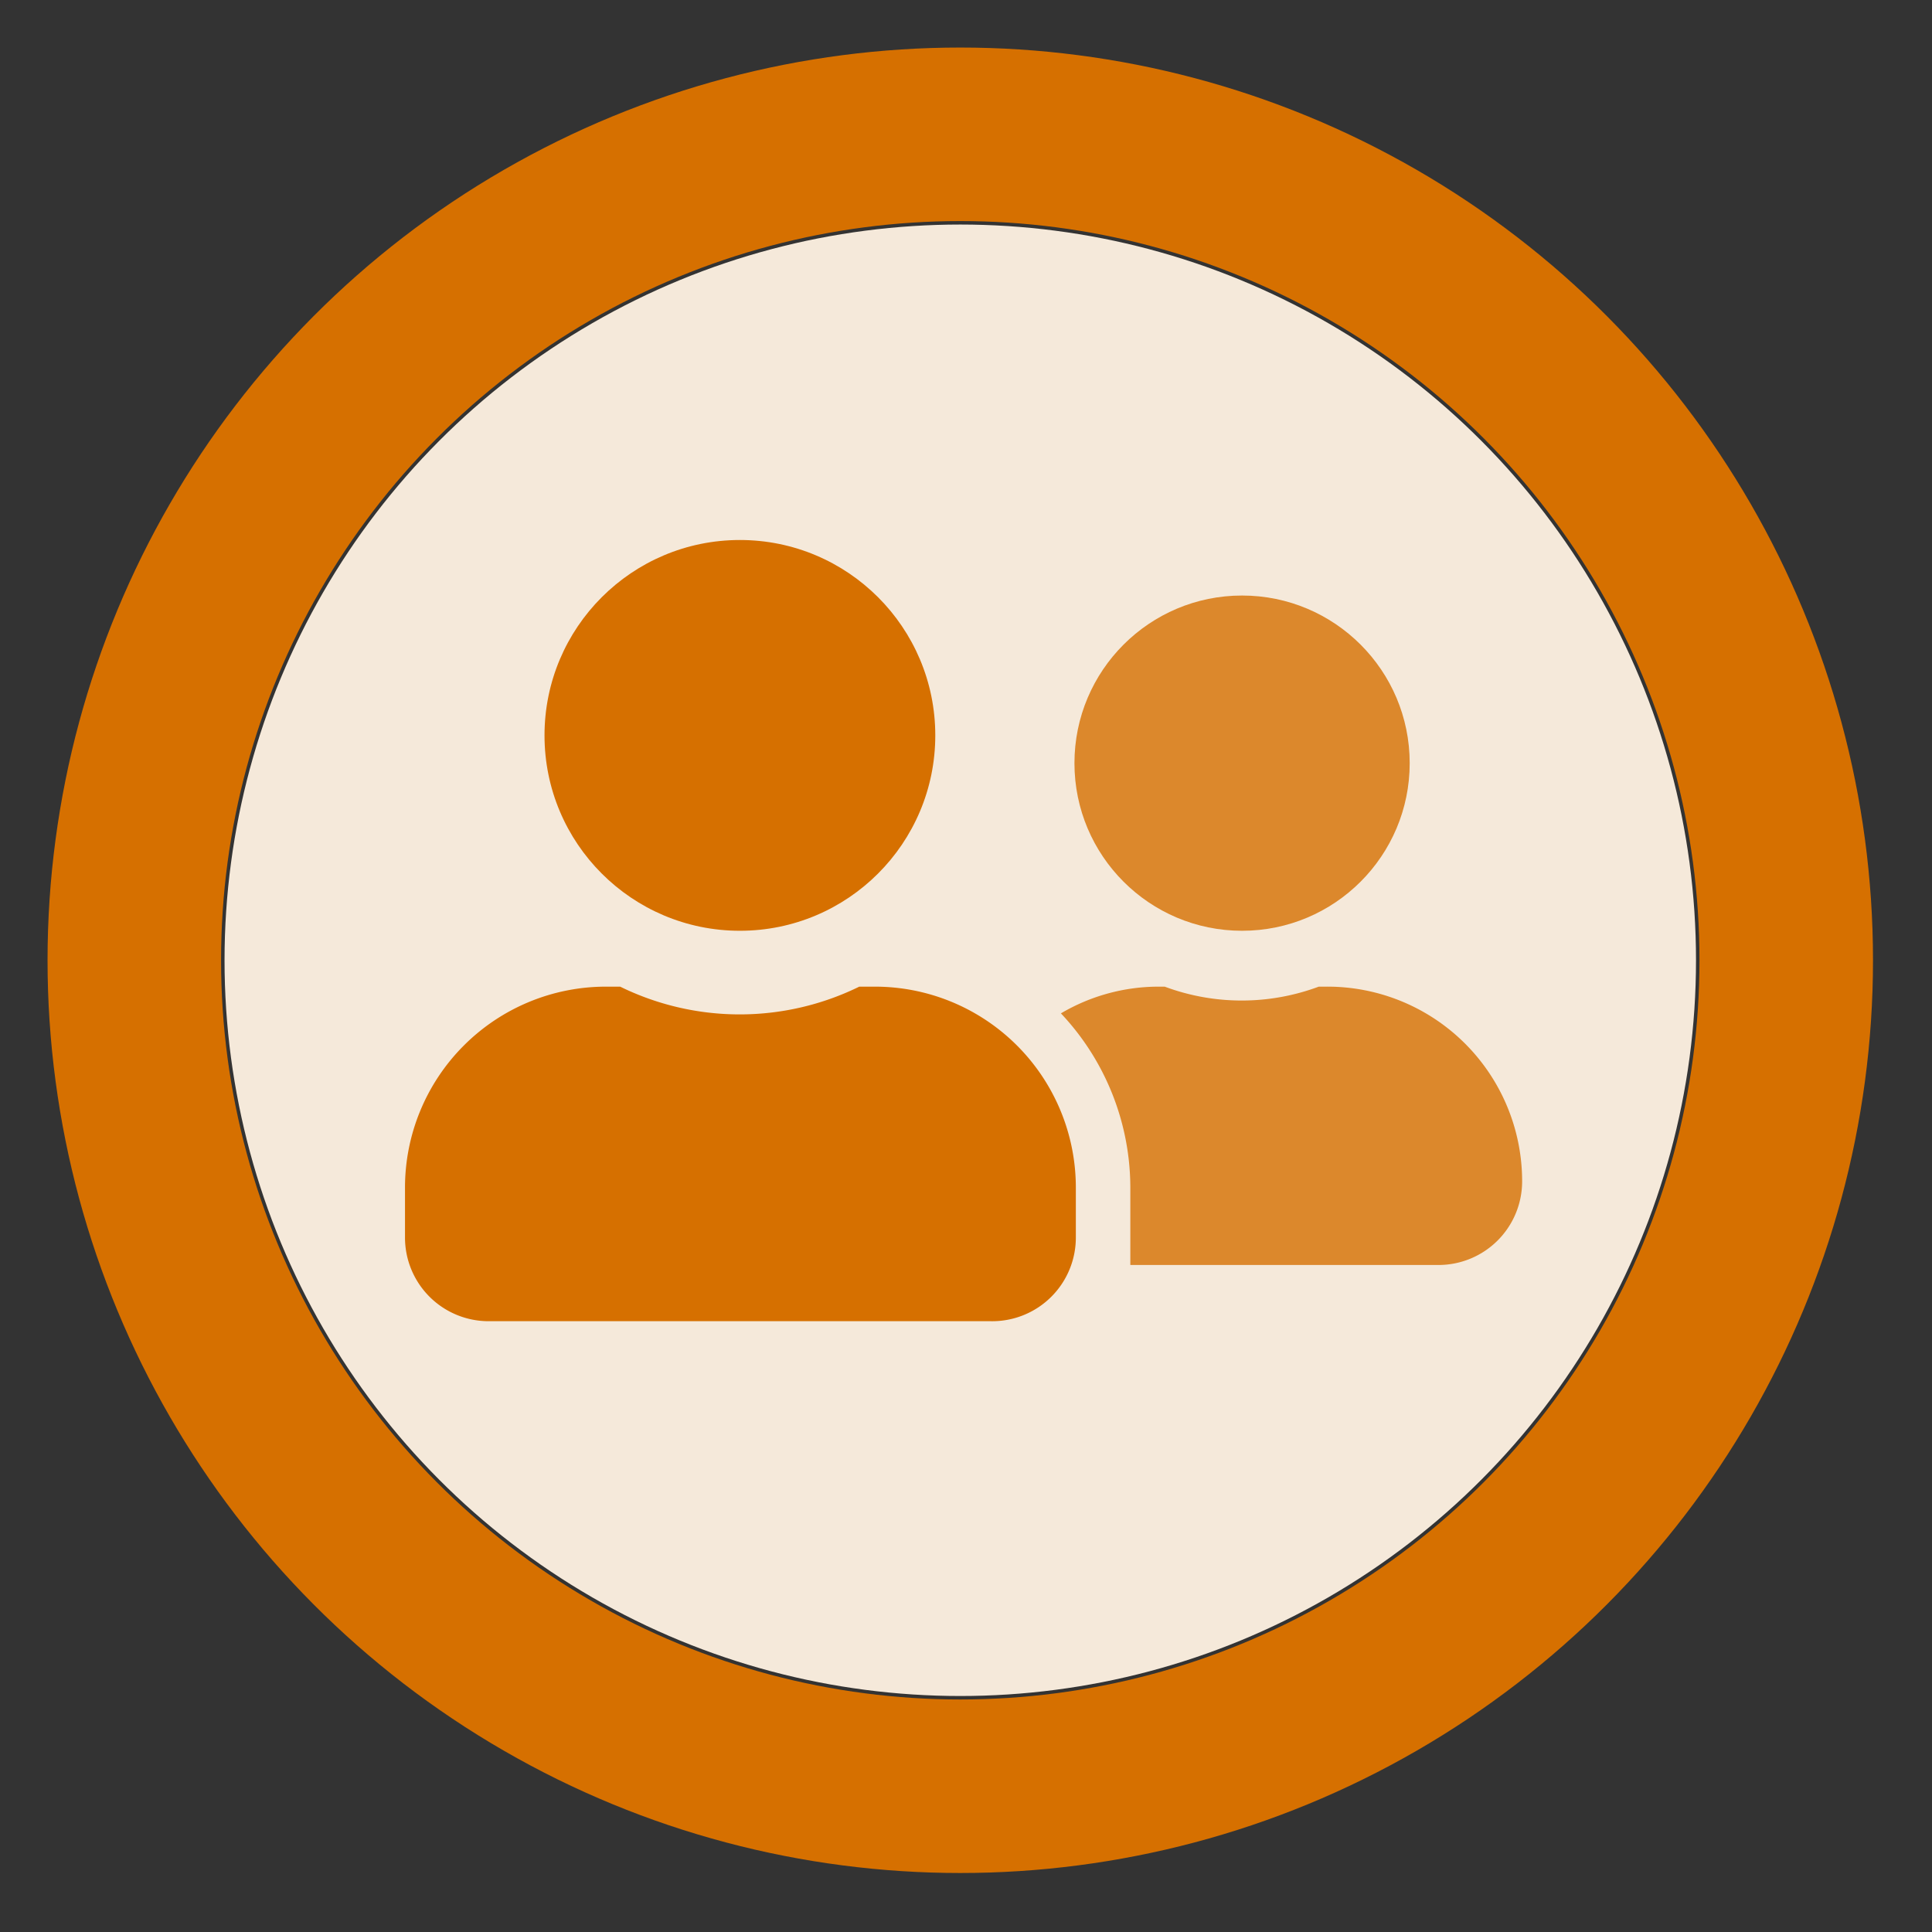 <svg id="visiting" xmlns="http://www.w3.org/2000/svg" viewBox="0 0 55.67 55.67"><rect x="0" y="0" width="55.67" height="55.67" fill="#333333" stroke="none"/><defs><style>.cls-1{fill:#f5e9da;isolation:isolate;}.cls-2{fill:none;stroke:#d67000;stroke-miterlimit:10;stroke-width:5px;}.cls-3,.cls-4{fill:#d67000;}.cls-4{opacity:0.8;}</style></defs><title>visiting</title><circle class="cls-1" cx="27.67" cy="27.67" r="21.2"/><circle class="cls-2" cx="27.67" cy="27.67" r="23.8"/><circle class="cls-3" cx="21.32" cy="21.19" r="5.63"/><path class="cls-3" d="M25.18,28.43h-.42a7.82,7.82,0,0,1-6.89,0h-.41a5.79,5.79,0,0,0-5.79,5.79v1.44a2.41,2.41,0,0,0,2.41,2.41H28.55A2.41,2.41,0,0,0,31,35.66V34.22A5.79,5.79,0,0,0,25.18,28.43Z"/><circle class="cls-4" cx="35.79" cy="21.99" r="4.83"/><path class="cls-4" d="M38.2,28.43H38a6.36,6.36,0,0,1-4.44,0h-.19a5.54,5.54,0,0,0-2.8.77,7.33,7.33,0,0,1,2,5v1.93c0,.11,0,.21,0,.32h8.88a2.41,2.41,0,0,0,2.41-2.42A5.61,5.61,0,0,0,38.2,28.43Z"/></svg>